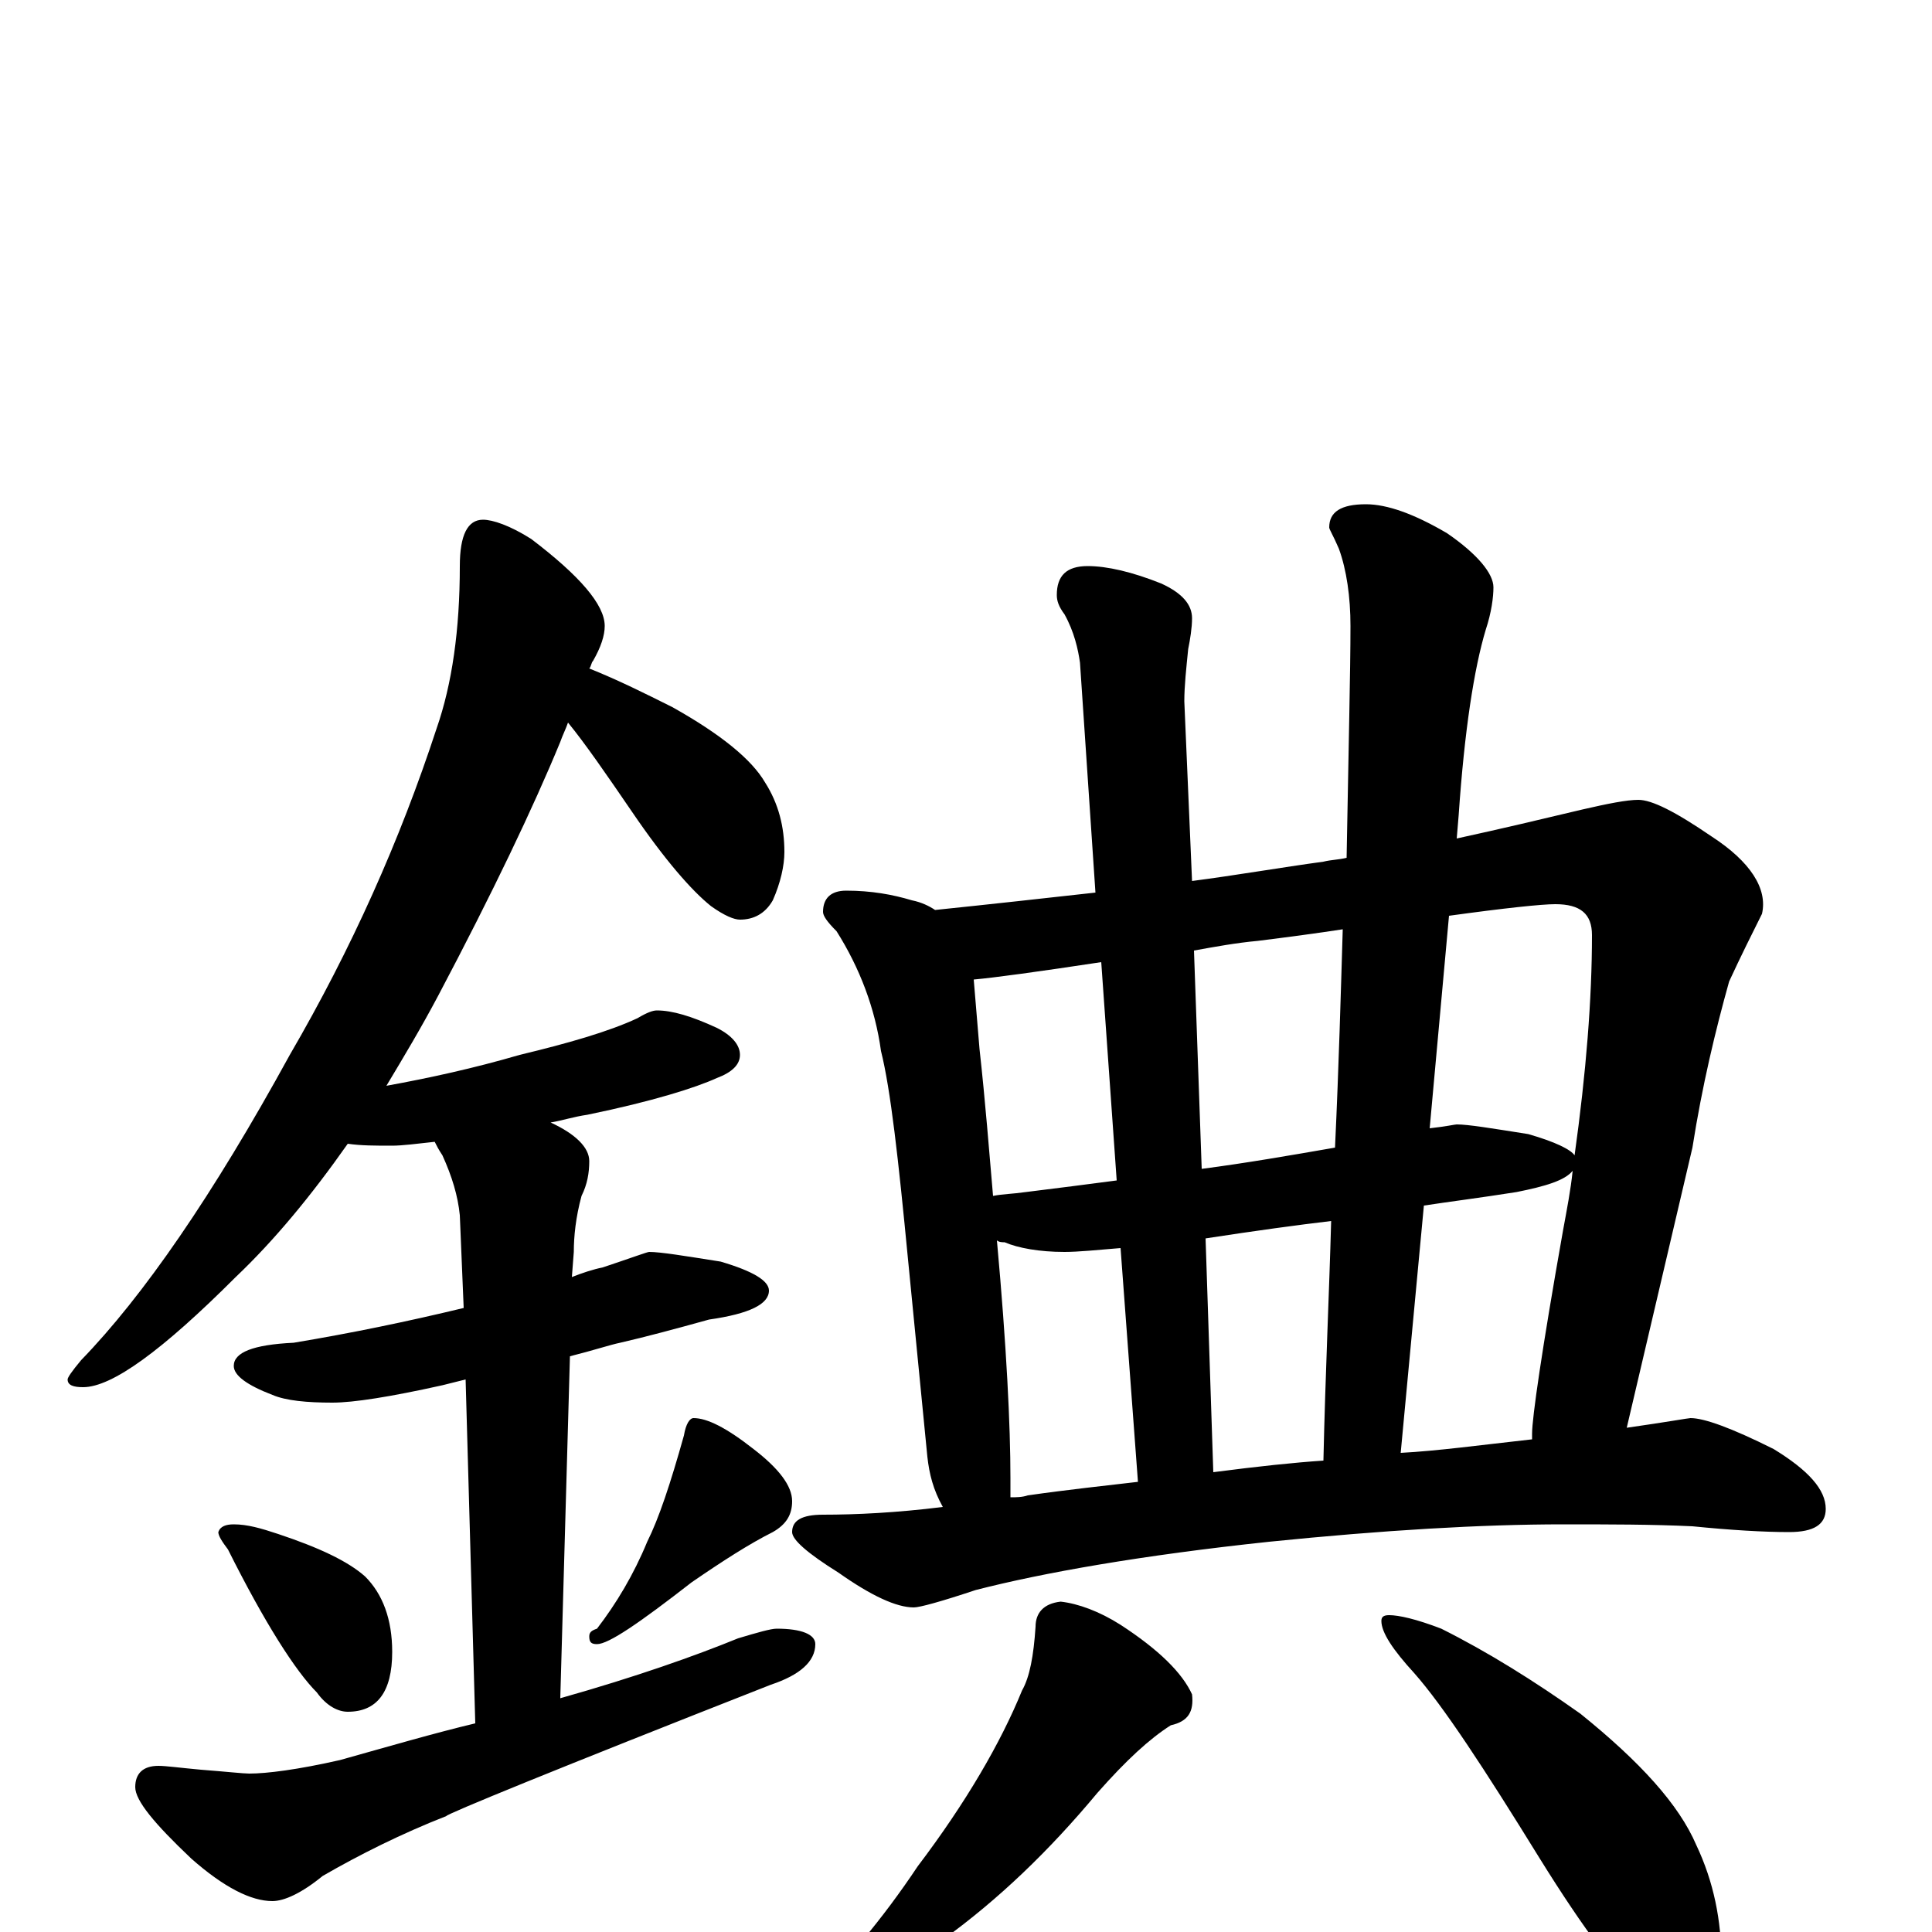 <?xml version="1.0" encoding="utf-8" ?>
<!DOCTYPE svg PUBLIC "-//W3C//DTD SVG 1.1//EN" "http://www.w3.org/Graphics/SVG/1.1/DTD/svg11.dtd">
<svg version="1.1" id="Layer_1" xmlns="http://www.w3.org/2000/svg" xmlns:xlink="http://www.w3.org/1999/xlink" x="0px" y="145px" width="1000px" height="1000px" viewBox="0 0 1000 1000" enable-background="new 0 0 1000 1000" xml:space="preserve">
<g id="Layer_1">
<path id="glyph" transform="matrix(1 0 0 -1 0 1000)" d="M250,731C255,731 264,728 275,721C300,702 313,687 313,676C313,671 311,665 307,658C306,657 306,655 305,654C320,648 334,641 348,634C373,620 389,607 396,595C403,584 406,572 406,559C406,552 404,543 400,534C396,527 390,524 383,524C380,524 375,526 368,531C358,539 344,555 327,580C314,599 303,615 294,626C293,623 291,619 290,616C276,582 255,538 227,485C218,468 209,453 200,438C222,442 245,447 269,454C294,460 315,466 330,473C335,476 338,477 340,477C348,477 358,474 371,468C379,464 383,459 383,454C383,449 379,445 371,442C360,437 338,430 304,423C297,422 291,420 285,419C298,413 305,406 305,399C305,393 304,387 301,381C298,370 297,360 297,352l-1,-13C301,341 307,343 312,344C327,349 335,352 336,352C342,352 354,350 373,347C390,342 398,337 398,332C398,325 388,320 367,317C349,312 334,308 321,305C316,304 307,301 295,298l-5,-177C329,132 360,143 382,152C392,155 399,157 402,157C415,157 422,154 422,149C422,140 414,133 399,128C287,84 231,61 231,60C208,51 186,40 167,29C156,20 147,16 141,16C130,16 116,23 99,38C80,56 70,68 70,75C70,82 74,86 82,86C86,86 93,85 104,84C117,83 126,82 129,82C138,82 154,84 176,89C201,96 225,103 246,108l-5,178C237,285 233,284 229,283C202,277 183,274 172,274C159,274 148,275 141,278C128,283 121,288 121,293C121,300 131,304 152,305C182,310 211,316 240,323l-2,48C237,381 234,391 229,402C227,405 226,407 225,409C216,408 208,407 203,407C194,407 187,407 180,408C161,381 142,358 122,339C84,301 58,282 43,282C38,282 35,283 35,286C35,287 37,290 42,296C74,329 110,381 150,454C182,509 207,565 226,623C234,646 238,674 238,707C238,723 242,731 250,731M121,211C128,211 135,209 144,206C165,199 180,192 189,184C198,175 203,162 203,145C203,124 195,114 180,114C175,114 169,117 164,124C153,135 137,160 118,198C115,202 113,205 113,207C114,210 117,211 121,211M359,266C366,266 376,261 390,250C403,240 410,231 410,223C410,216 407,211 400,207C388,201 374,192 358,181C331,160 315,149 309,149C306,149 305,150 305,153C305,155 306,156 309,157C319,170 328,185 335,202C341,214 347,232 354,257C355,263 357,266 359,266M438,539C451,539 462,537 472,534C477,533 481,531 484,529C513,532 540,535 567,538l-8,119C558,664 556,673 551,682C548,686 547,689 547,692C547,702 552,707 563,707C573,707 586,704 601,698C612,693 617,687 617,680C617,675 616,669 615,664C614,654 613,645 613,637l4,-93C640,547 663,551 685,554C689,555 693,555 697,556C698,613 699,653 699,676C699,691 697,705 693,716C690,723 688,726 688,727C688,735 694,739 707,739C718,739 732,734 749,724C765,713 773,703 773,696C773,691 772,683 769,674C763,654 758,622 755,578l-1,-12C777,571 798,576 819,581C832,584 842,586 848,586C855,586 867,580 886,567C906,554 915,540 912,527C907,517 901,505 895,492C888,467 881,438 876,406l-34,-145C863,264 874,266 875,266C882,266 896,261 918,250C936,239 945,229 945,219C945,211 939,207 926,207C913,207 896,208 876,210C855,211 833,211 809,211C767,211 716,208 657,202C591,195 540,186 505,177C487,171 476,168 473,168C464,168 451,174 434,186C418,196 410,203 410,207C410,213 415,216 426,216C443,216 464,217 488,220C483,229 481,237 480,246l-10,102C465,400 461,436 456,456C453,478 445,499 433,518C428,523 426,526 426,528C426,535 430,539 438,539M523,225C526,225 529,225 532,226C553,229 572,231 589,233l-9,121C568,353 558,352 551,352C538,352 527,354 520,357C519,357 517,357 516,358C521,303 523,262 523,235C523,231 523,228 523,225M628,238C651,241 670,243 685,244C686,289 688,331 689,368C672,366 650,363 624,359M725,248C744,249 766,252 793,255C793,256 793,257 793,258C793,266 798,301 809,363C811,374 813,384 814,394C810,389 800,386 785,383C766,380 750,378 737,376M514,381C519,382 524,382 531,383C547,385 563,387 578,389l-8,113C537,497 515,494 504,493C505,481 506,469 507,457C510,430 512,404 514,381M618,508l4,-113C645,398 668,402 691,406C693,449 694,486 695,519C682,517 667,515 651,513C640,512 629,510 618,508M750,526l-10,-110C749,417 753,418 754,418C760,418 772,416 791,413C805,409 813,405 815,402C821,445 824,483 824,516C824,527 818,532 805,532C798,532 779,530 750,526M549,171C558,170 569,166 580,159C600,146 612,134 617,123C618,114 615,109 606,107C595,100 583,89 568,72C543,42 517,17 488,-4C470,-19 454,-30 440,-35C433,-40 427,-43 422,-43C417,-43 414,-42 414,-39C437,-17 457,7 475,34C500,67 518,98 529,125C533,132 535,143 536,158C536,165 540,170 549,171M719,164C724,164 733,162 746,157C770,145 794,130 818,113C849,88 869,66 878,45C887,26 891,6 891,-15C891,-22 889,-29 885,-37C882,-43 877,-46 871,-46C867,-46 861,-42 852,-35C838,-23 820,1 797,38C768,85 747,117 732,134C721,146 715,155 715,161C715,163 716,164 719,164z"/>
</g>
</svg>
